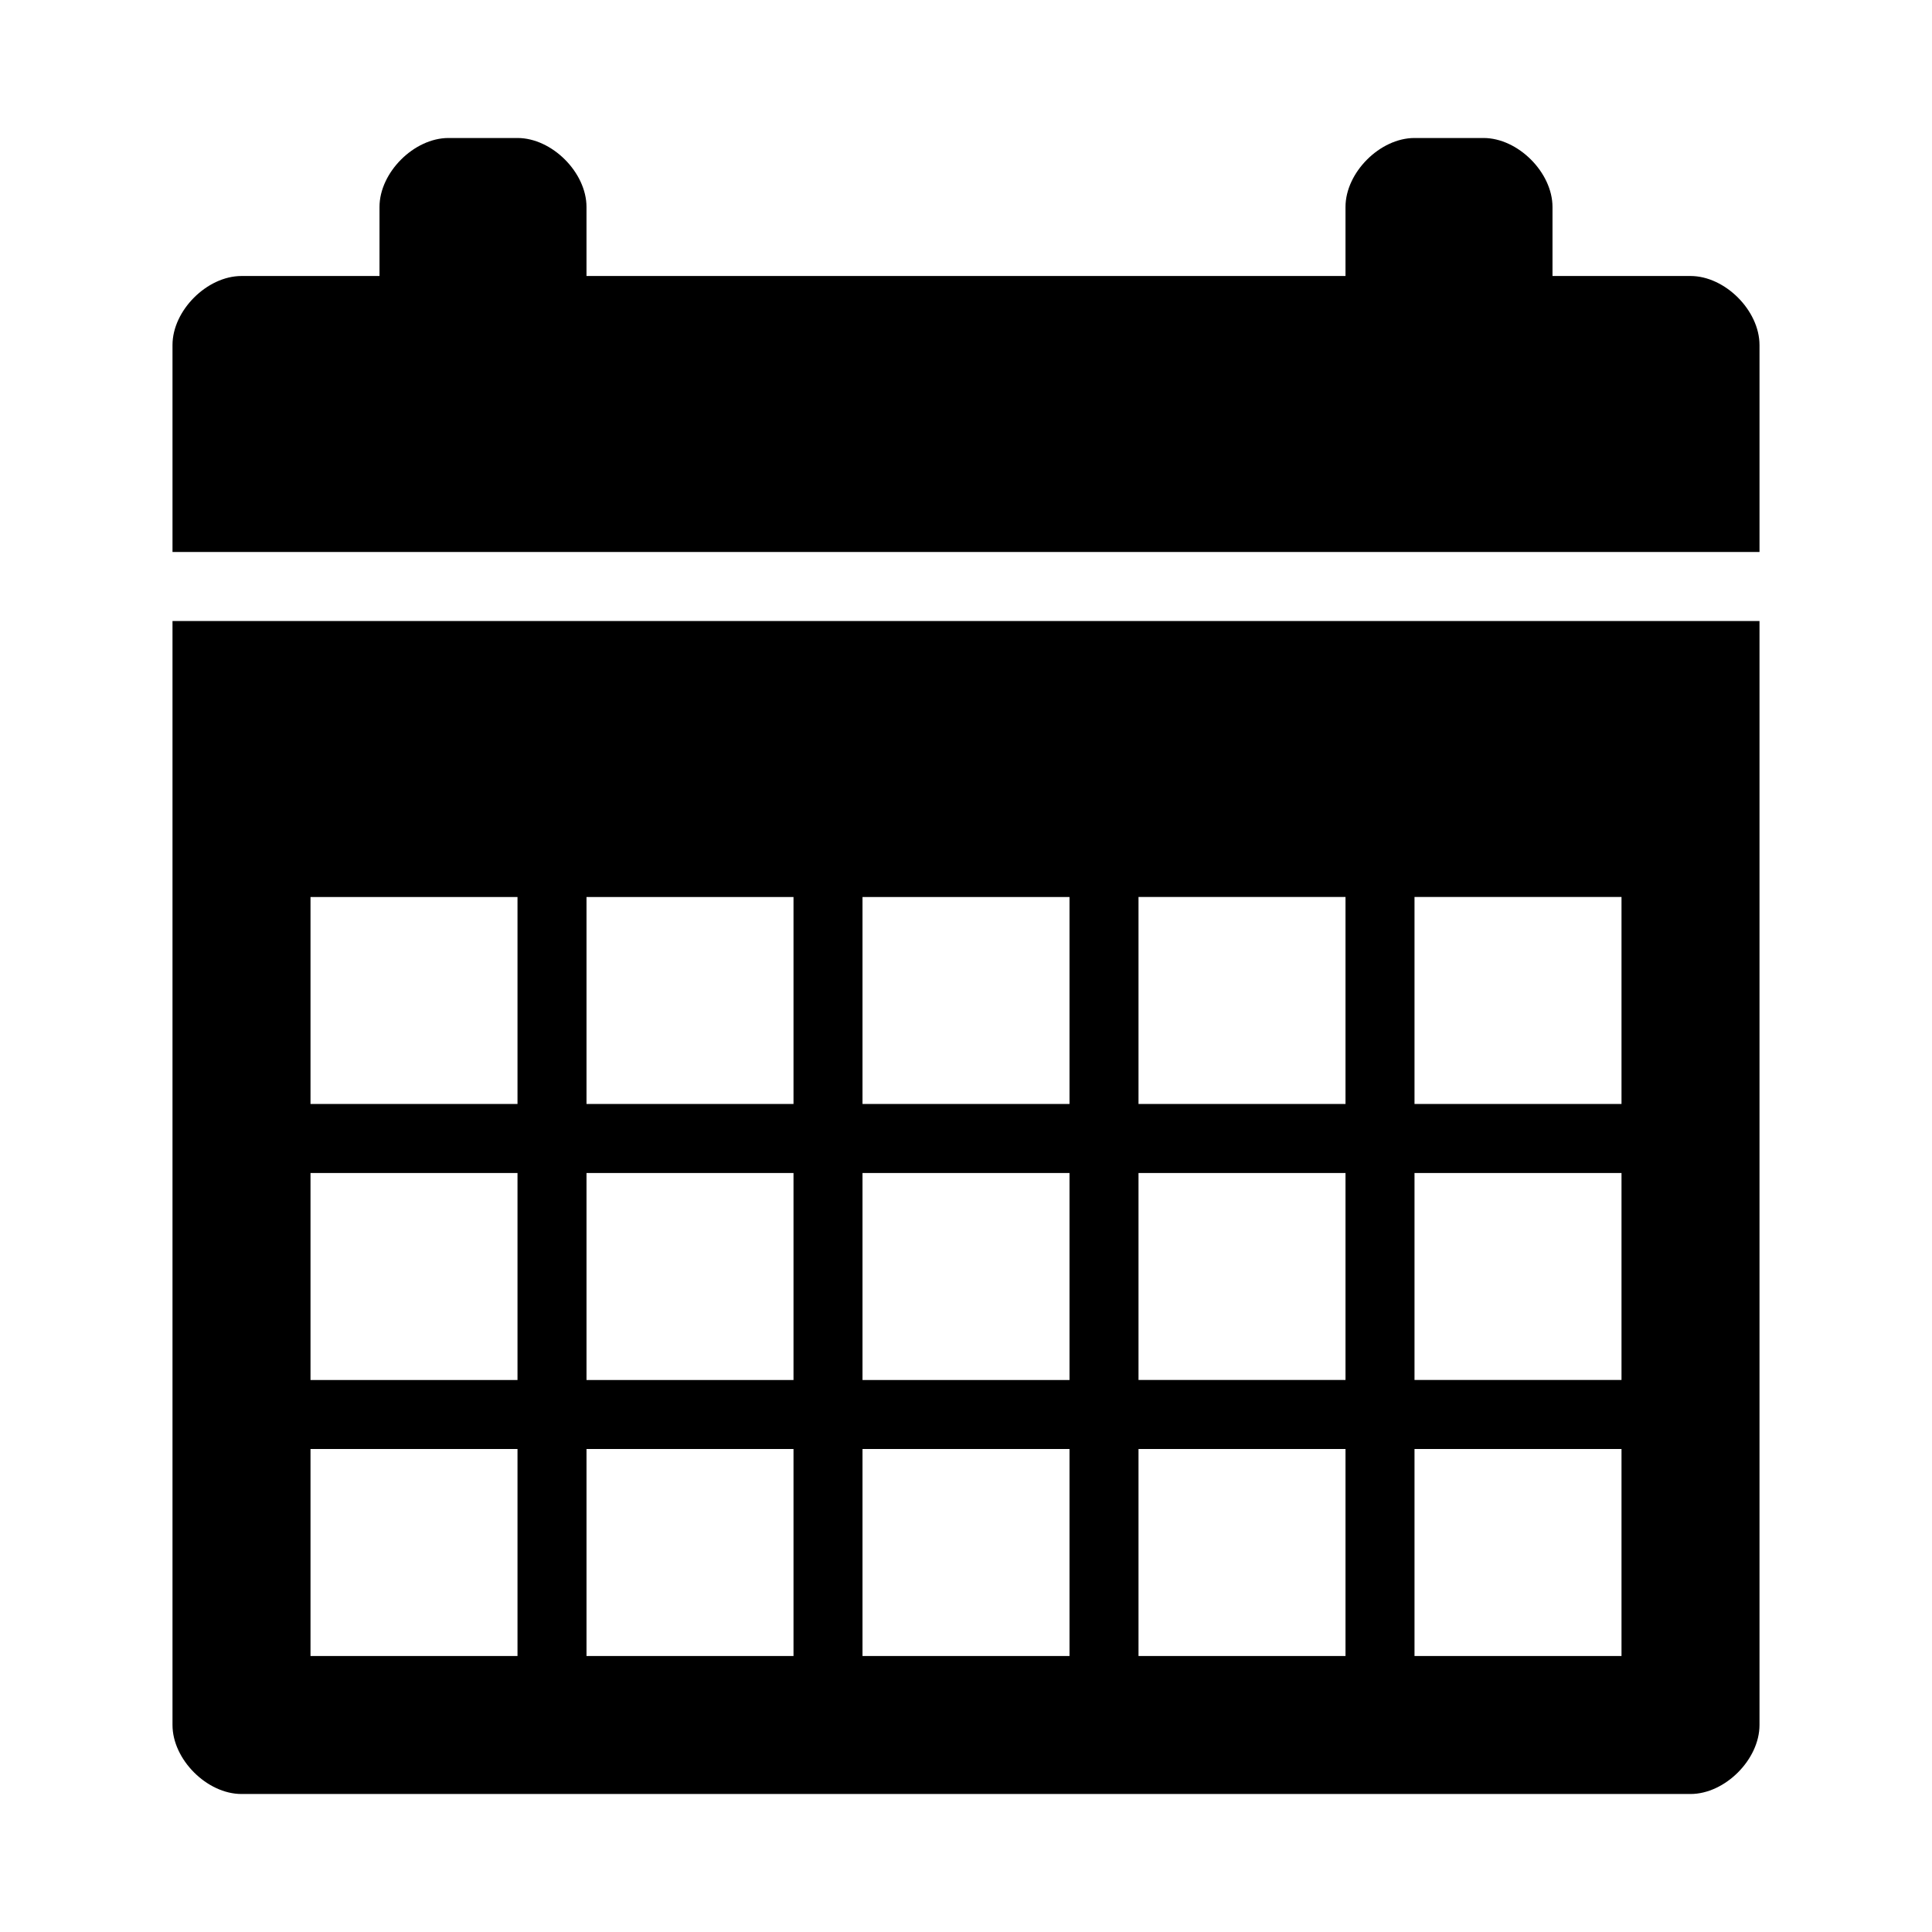 <svg xmlns="http://www.w3.org/2000/svg" viewBox="0 0 28 28" enable-background="new 0 0 28 28"><path d="M2.5 9v16c0 .5.5 1 1 1h21c.5 0 1-.5 1-1V9h-23zm5 15h-3v-3h3v3zm0-4h-3v-3h3v3zm0-4h-3v-3h3v3zm4 8h-3v-3h3v3zm0-4h-3v-3h3v3zm0-4h-3v-3h3v3zm4 8h-3v-3h3v3zm0-4h-3v-3h3v3zm0-4h-3v-3h3v3zm4 8h-3v-3h3v3zm0-4h-3v-3h3v3zm0-4h-3v-3h3v3zm4 8h-3v-3h3v3zm0-4h-3v-3h3v3zm0-4h-3v-3h3v3zm2-11v3h-23V5c0-.5.5-1 1-1h2V3c0-.5.5-1 1-1h1c.5 0 1 .5 1 1v1h11V3c0-.5.5-1 1-1h1c.5 0 1 .5 1 1v1h2c.5 0 1 .5 1 1z"/></svg>